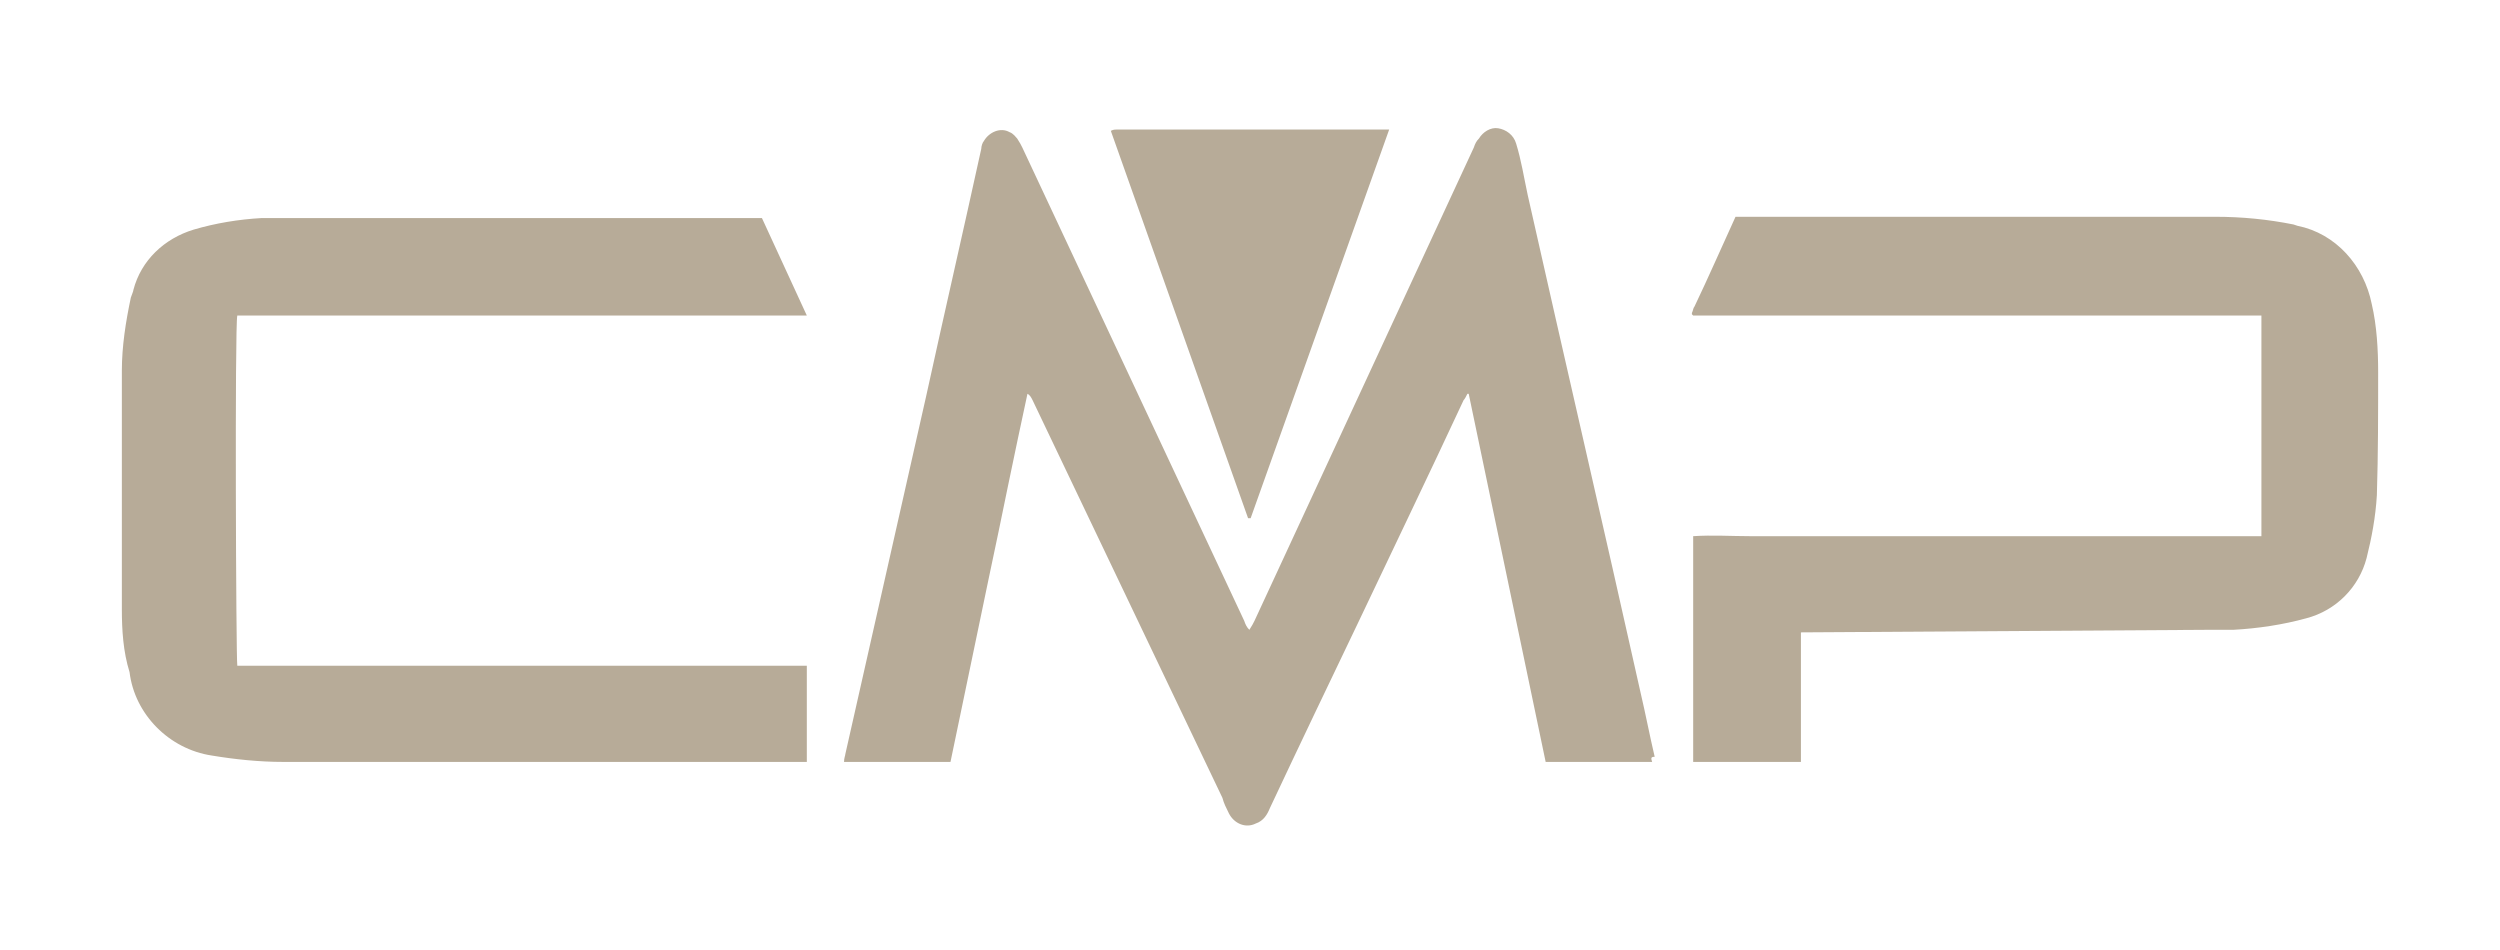 <?xml version="1.0" encoding="utf-8"?>
<!-- Generator: Adobe Illustrator 27.0.1, SVG Export Plug-In . SVG Version: 6.00 Build 0)  -->
<svg version="1.1" id="layer" xmlns="http://www.w3.org/2000/svg" xmlns:xlink="http://www.w3.org/1999/xlink" x="0px" y="0px"
	 viewBox="0 0 194.9 74.1" style="enable-background:new 0 0 194.9 74.1;" xml:space="preserve">
<style type="text/css">
	.st0{fill:#B7AB98;}
</style>
<g>
	<path class="st0" d="M128.8,59.4c-2.8,0-5.5,0-8.3,0l-6-28.7h-0.1c-0.1,0.2-0.2,0.4-0.3,0.5c-2.7,5.8-5.5,11.6-8.2,17.3
		c-2.3,4.8-4.6,9.6-6.9,14.5c-0.2,0.5-0.5,1-1.1,1.2c-0.8,0.4-1.7,0-2.1-0.8c-0.2-0.4-0.4-0.8-0.5-1.2l-14.8-31
		c-0.1-0.2-0.2-0.4-0.4-0.5c-0.5,2.3-1,4.7-1.5,7.1c-0.5,2.4-1,4.9-1.5,7.2c-0.5,2.4-1,4.8-1.5,7.2c-0.5,2.4-1,4.8-1.5,7.2h-8.3
		c0-0.3,0.1-0.5,0.1-0.6c2.1-9.3,4.2-18.6,6.3-27.9c1.4-6.4,2.9-12.9,4.3-19.3c0-0.2,0.1-0.5,0.2-0.6c0.4-0.7,1.3-1.1,2-0.7
		c0.3,0.1,0.5,0.4,0.6,0.5c0.2,0.3,0.3,0.5,0.4,0.7L97,48.4c0.1,0.3,0.2,0.5,0.4,0.7c0.2-0.3,0.3-0.5,0.4-0.7l17.1-36.9
		c0.1-0.3,0.2-0.5,0.4-0.7c0.3-0.5,0.9-0.9,1.5-0.8c0.6,0.1,1.2,0.5,1.4,1.2c0.4,1.3,0.6,2.6,0.9,4c2.9,12.9,5.9,25.8,8.8,38.8
		c0.4,1.7,0.7,3.3,1.1,5C128.7,59,128.7,59.1,128.8,59.4z M62.9,51.8v7.6c-0.3,0-0.5,0-0.7,0c-13.4,0-26.7,0-40.1,0
		c-1.9,0-3.8-0.2-5.6-0.5c-3.3-0.5-6-3.2-6.4-6.5c-0.5-1.6-0.6-3.3-0.6-4.9c0-3.5,0-7.1,0-10.7c0-2.7,0-5.3,0-7.9
		c0-1.9,0.3-3.8,0.7-5.7c0.1-0.3,0.2-0.5,0.2-0.6c0.6-2.3,2.4-4,4.7-4.7c1.7-0.5,3.5-0.8,5.3-0.9c0.7,0,1.4,0,2.1,0h36.9l3.5,7.6
		H18.5c-0.2,0.7-0.1,26.7,0,27.3H62.9L62.9,51.8z M140.4,49.3v10.1c-2.8,0-5.5,0-8.4,0V41.8c1.5-0.1,3,0,4.4,0c1.4,0,2.9,0,4.4,0
		h35.5V24.6h-44.3c-0.1-0.1-0.1-0.1-0.1-0.1s0,0,0-0.1c0.1-0.2,0.1-0.4,0.2-0.5c1.1-2.3,2.1-4.6,3.2-7h0.7c12.2,0,24.5,0,36.7,0
		c2.1,0,4.1,0.2,6.1,0.6l0.3,0.1c3,0.6,5.2,3.1,5.8,6.1c0.4,1.7,0.5,3.6,0.5,5.3c0,3.2,0,6.4-0.1,9.6c-0.1,1.7-0.4,3.3-0.8,4.9
		c-0.6,2.3-2.4,4.1-4.7,4.7c-1.8,0.5-3.8,0.8-5.7,0.9c-0.6,0-1.4,0-2,0L140.4,49.3L140.4,49.3z"/>
	<path id="Path_151" class="st0" d="M97.3,40.4L86.6,10.2c0.2-0.1,0.3-0.1,0.5-0.1s0.3,0,0.5,0h19.8c0.3,0,0.5,0,0.9,0L97.5,40.4
		H97.3z"/>
</g>
</svg>
